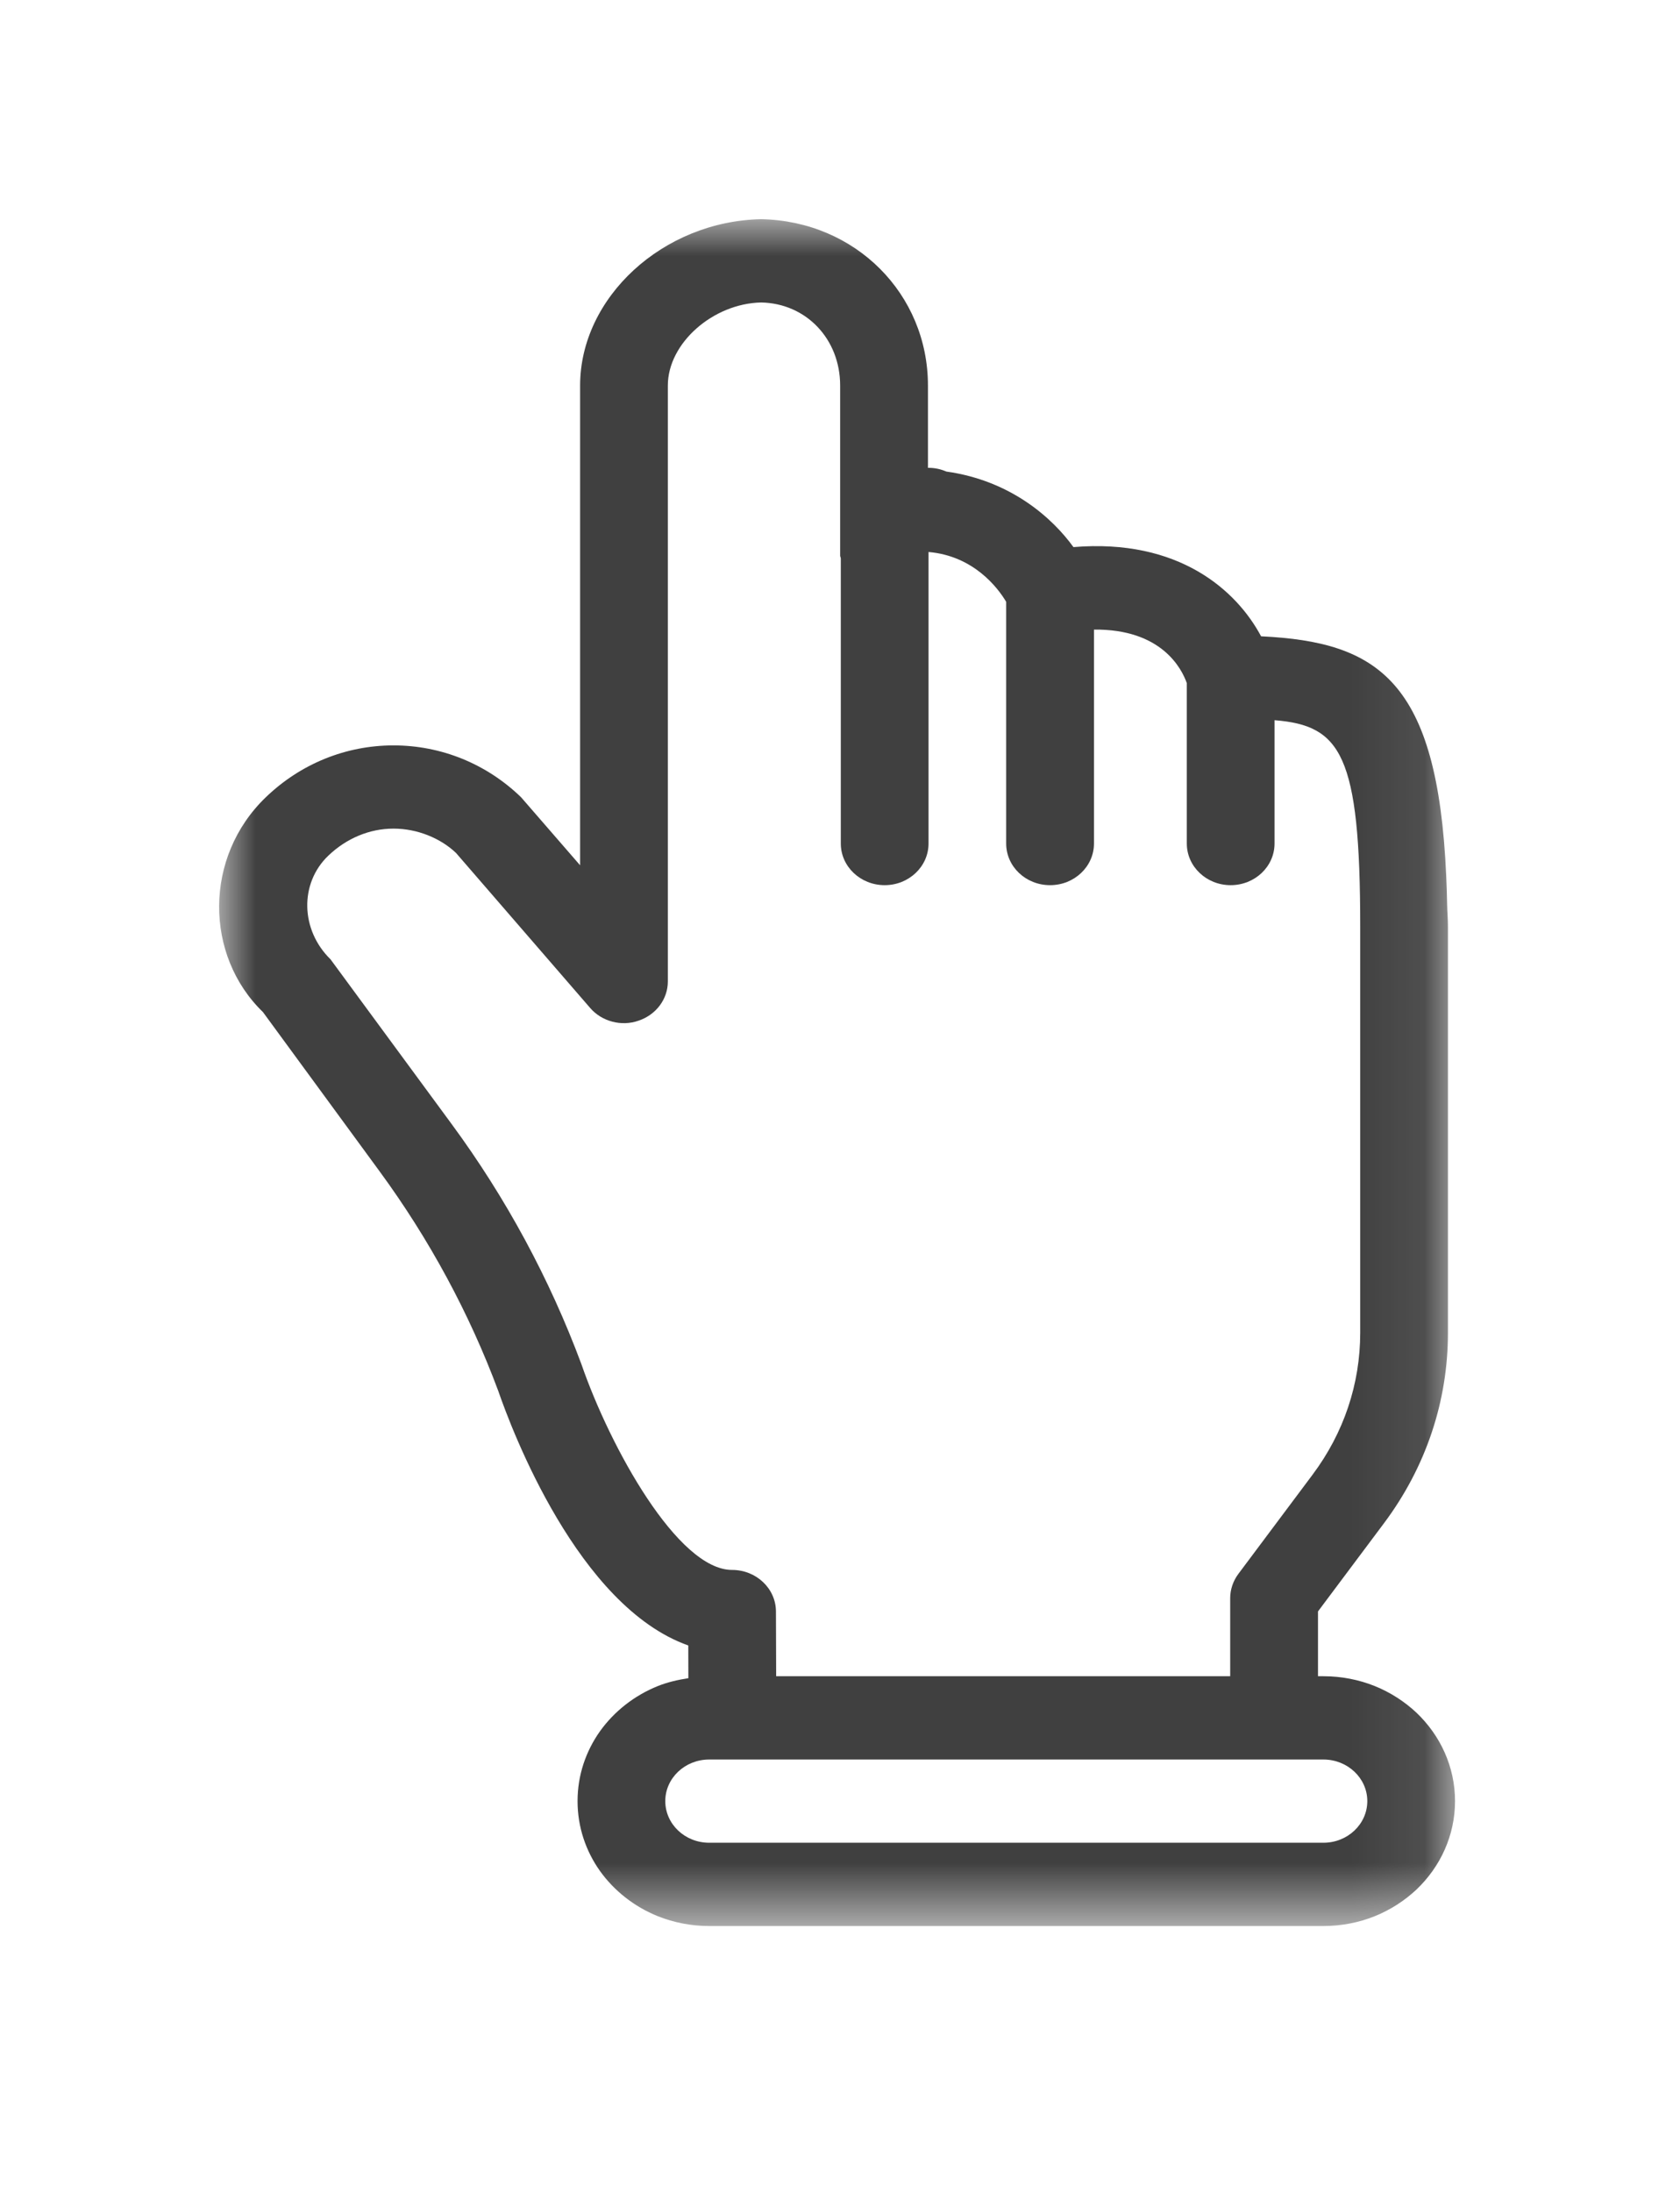 <svg width="23" height="30" viewBox="0 0 23 30" fill="none" xmlns="http://www.w3.org/2000/svg">
<g filter="url(#filter0_d_1_1194)">
<path fill-rule="evenodd" clip-rule="evenodd" d="M15.045 14.637C15.046 14.635 15.049 14.632 15.05 14.629L15.076 14.723L15.045 14.637ZM16.841 20.873C16.841 20.755 16.881 20.64 16.952 20.543L17.971 19.182C18.396 18.613 18.622 17.942 18.622 17.241V11.684C18.622 9.32 18.356 8.93 17.449 8.857V10.545C17.449 10.86 17.181 11.114 16.848 11.114C16.517 11.114 16.248 10.86 16.248 10.545V8.351C16.178 8.15 15.902 7.607 14.977 7.618V10.545C14.977 10.86 14.708 11.114 14.376 11.114C14.043 11.114 13.775 10.86 13.775 10.545V7.236C13.662 7.047 13.33 6.607 12.712 6.556V10.545C12.712 10.86 12.443 11.114 12.112 11.114C11.779 11.114 11.511 10.86 11.511 10.545V6.642C11.51 6.629 11.502 6.617 11.502 6.604V4.276C11.502 3.641 11.038 3.153 10.421 3.14C9.764 3.154 9.143 3.695 9.143 4.276V12.433C9.143 12.675 8.983 12.889 8.744 12.97C8.509 13.052 8.239 12.98 8.078 12.796L6.243 10.674C6.032 10.473 5.715 10.342 5.388 10.342H5.387C5.06 10.342 4.743 10.473 4.493 10.712C4.099 11.092 4.113 11.728 4.524 12.13L6.182 14.382C6.925 15.395 7.524 16.502 7.959 17.669C8.354 18.813 9.279 20.487 10.023 20.487C10.353 20.487 10.622 20.741 10.623 21.056L10.624 21.941H16.841V21.182V20.873Z" fill="white"/>
<mask id="mask0_1_1194" style="mask-type:luminance" maskUnits="userSpaceOnUse" x="19" y="10" width="1" height="3">
<path fill-rule="evenodd" clip-rule="evenodd" d="M19.921 10.983V12.123H19.799V10.983H19.921V10.983Z" fill="white"/>
</mask>
<g mask="url(#mask0_1_1194)">
<path fill-rule="evenodd" clip-rule="evenodd" d="M19.799 10.983C19.805 11.112 19.809 11.242 19.812 11.381C19.809 11.244 19.806 11.109 19.799 10.983Z" fill="white"/>
</g>
<mask id="mask1_1_1194" style="mask-type:luminance" maskUnits="userSpaceOnUse" x="8" y="24" width="2" height="2">
<path fill-rule="evenodd" clip-rule="evenodd" d="M9.416 25.361H8.215L8.215 24.607H9.416V25.361Z" fill="white"/>
</mask>
<g mask="url(#mask1_1_1194)">
<path fill-rule="evenodd" clip-rule="evenodd" d="M8.215 24.607C8.409 24.88 8.684 25.097 9.008 25.226C8.684 25.097 8.409 24.88 8.215 24.607Z" fill="white"/>
</g>
<mask id="mask2_1_1194" style="mask-type:luminance" maskUnits="userSpaceOnUse" x="18" y="22" width="2" height="2">
<path fill-rule="evenodd" clip-rule="evenodd" d="M19.921 22.076V23.216H18.82V22.076H19.921V22.076Z" fill="white"/>
</mask>
<g mask="url(#mask2_1_1194)">
<path fill-rule="evenodd" clip-rule="evenodd" d="M18.82 22.076C19.035 22.163 19.229 22.288 19.393 22.442C19.229 22.288 19.035 22.163 18.82 22.076Z" fill="white"/>
</g>
<path fill-rule="evenodd" clip-rule="evenodd" d="M9.008 22.076C8.684 22.206 8.409 22.423 8.215 22.695C8.409 22.423 8.684 22.206 9.008 22.076Z" fill="white"/>
<path fill-rule="evenodd" clip-rule="evenodd" d="M18.118 23.082H17.416H10.026H9.709C9.377 23.082 9.108 23.337 9.108 23.651C9.108 23.966 9.377 24.221 9.709 24.221H18.118C18.45 24.221 18.719 23.966 18.719 23.651C18.719 23.337 18.45 23.082 18.118 23.082Z" fill="white"/>
<mask id="mask3_1_1194" style="mask-type:luminance" maskUnits="userSpaceOnUse" x="18" y="24" width="2" height="2">
<path fill-rule="evenodd" clip-rule="evenodd" d="M19.921 24.86V25.361H18.819L18.819 24.86H19.921V24.86Z" fill="white"/>
</mask>
<g mask="url(#mask3_1_1194)">
<path fill-rule="evenodd" clip-rule="evenodd" d="M19.392 24.86C19.229 25.015 19.036 25.141 18.819 25.226C19.036 25.141 19.229 25.015 19.392 24.86Z" fill="white"/>
</g>
<mask id="mask4_1_1194" style="mask-type:luminance" maskUnits="userSpaceOnUse" x="3" y="2" width="17" height="24">
<path fill-rule="evenodd" clip-rule="evenodd" d="M11.46 25.361H3V2H11.46H19.92V25.361H11.46Z" fill="white"/>
</mask>
<g mask="url(#mask4_1_1194)">
<path fill-rule="evenodd" clip-rule="evenodd" d="M18.118 24.221H9.709C9.377 24.221 9.108 23.966 9.108 23.651C9.108 23.337 9.377 23.082 9.709 23.082H10.026H17.417H18.118C18.45 23.082 18.719 23.337 18.719 23.651C18.719 23.966 18.45 24.221 18.118 24.221ZM10.626 21.942L10.623 21.055C10.622 20.741 10.353 20.487 10.022 20.487C9.28 20.487 8.354 18.812 7.959 17.669C7.524 16.501 6.927 15.395 6.182 14.383L4.525 12.13C4.113 11.728 4.099 11.091 4.493 10.713C4.743 10.473 5.06 10.341 5.387 10.341H5.388C5.714 10.341 6.032 10.473 6.243 10.674L8.079 12.795C8.238 12.981 8.509 13.053 8.744 12.969C8.983 12.888 9.143 12.674 9.143 12.434V4.277C9.143 3.695 9.764 3.153 10.421 3.14C11.038 3.152 11.502 3.641 11.502 4.277V6.604C11.502 6.618 11.51 6.629 11.511 6.642V10.545C11.511 10.86 11.78 11.115 12.112 11.115C12.443 11.115 12.712 10.86 12.712 10.545V6.555C13.33 6.608 13.662 7.046 13.775 7.237V10.545C13.775 10.86 14.043 11.115 14.376 11.115C14.708 11.115 14.977 10.86 14.977 10.545V7.617C15.902 7.607 16.178 8.151 16.248 8.35V10.545C16.248 10.86 16.517 11.115 16.848 11.115C17.181 11.115 17.449 10.86 17.449 10.545V8.857C18.356 8.93 18.622 9.32 18.622 11.685V17.241C18.622 17.943 18.396 18.614 17.97 19.183L16.952 20.544C16.881 20.64 16.842 20.756 16.842 20.873V21.182V21.942H10.626ZM19.393 22.442C19.229 22.288 19.035 22.163 18.82 22.076C18.605 21.99 18.367 21.942 18.118 21.942H18.044V21.182V21.055L18.951 19.843C19.521 19.079 19.823 18.18 19.823 17.241V11.685C19.823 11.572 19.814 11.488 19.812 11.382C19.81 11.243 19.805 11.113 19.799 10.983C19.68 8.316 18.869 7.786 17.265 7.709C16.928 7.078 16.137 6.368 14.696 6.488C14.416 6.101 13.85 5.579 12.956 5.454C12.882 5.422 12.8 5.403 12.712 5.403H12.704V4.277C12.704 3.025 11.713 2.025 10.421 2C9.078 2.026 7.942 3.069 7.942 4.277V10.843L7.134 9.912C6.66 9.453 6.039 9.202 5.388 9.202H5.386C4.737 9.202 4.115 9.453 3.639 9.912C2.788 10.729 2.799 12.079 3.6 12.852L5.197 15.032C5.879 15.962 6.427 16.978 6.821 18.036C7.005 18.569 7.913 20.987 9.423 21.521L9.424 21.969C9.279 21.991 9.138 22.024 9.007 22.076C8.684 22.206 8.409 22.423 8.214 22.695C8.02 22.969 7.907 23.297 7.907 23.651C7.907 24.006 8.02 24.334 8.214 24.608C8.409 24.88 8.684 25.097 9.007 25.227C9.224 25.313 9.46 25.361 9.709 25.361H18.118C18.367 25.361 18.605 25.313 18.82 25.227C19.035 25.14 19.229 25.015 19.393 24.861C19.718 24.551 19.92 24.123 19.92 23.651C19.92 23.18 19.718 22.752 19.393 22.442Z" fill="#404040"/>
</g>
</g>
<defs>
<filter id="filter0_d_1_1194" x="0" y="0" width="24" height="30" filterUnits="userSpaceOnUse" color-interpolation-filters="sRGB">
<feFlood flood-opacity="0" result="BackgroundImageFix"/>
<feColorMatrix in="SourceAlpha" type="matrix" values="0 0 0 0 0 0 0 0 0 0 0 0 0 0 0 0 0 0 127 0" result="hardAlpha"/>
<feOffset dy="1"/>
<feGaussianBlur stdDeviation="1.5"/>
<feColorMatrix type="matrix" values="0 0 0 0 0 0 0 0 0 0 0 0 0 0 0 0 0 0 0.2 0"/>
<feBlend mode="normal" in2="BackgroundImageFix" result="effect1_dropShadow_1_1194"/>
<feBlend mode="normal" in="SourceGraphic" in2="effect1_dropShadow_1_1194" result="shape"/>
</filter>
</defs>
</svg>
